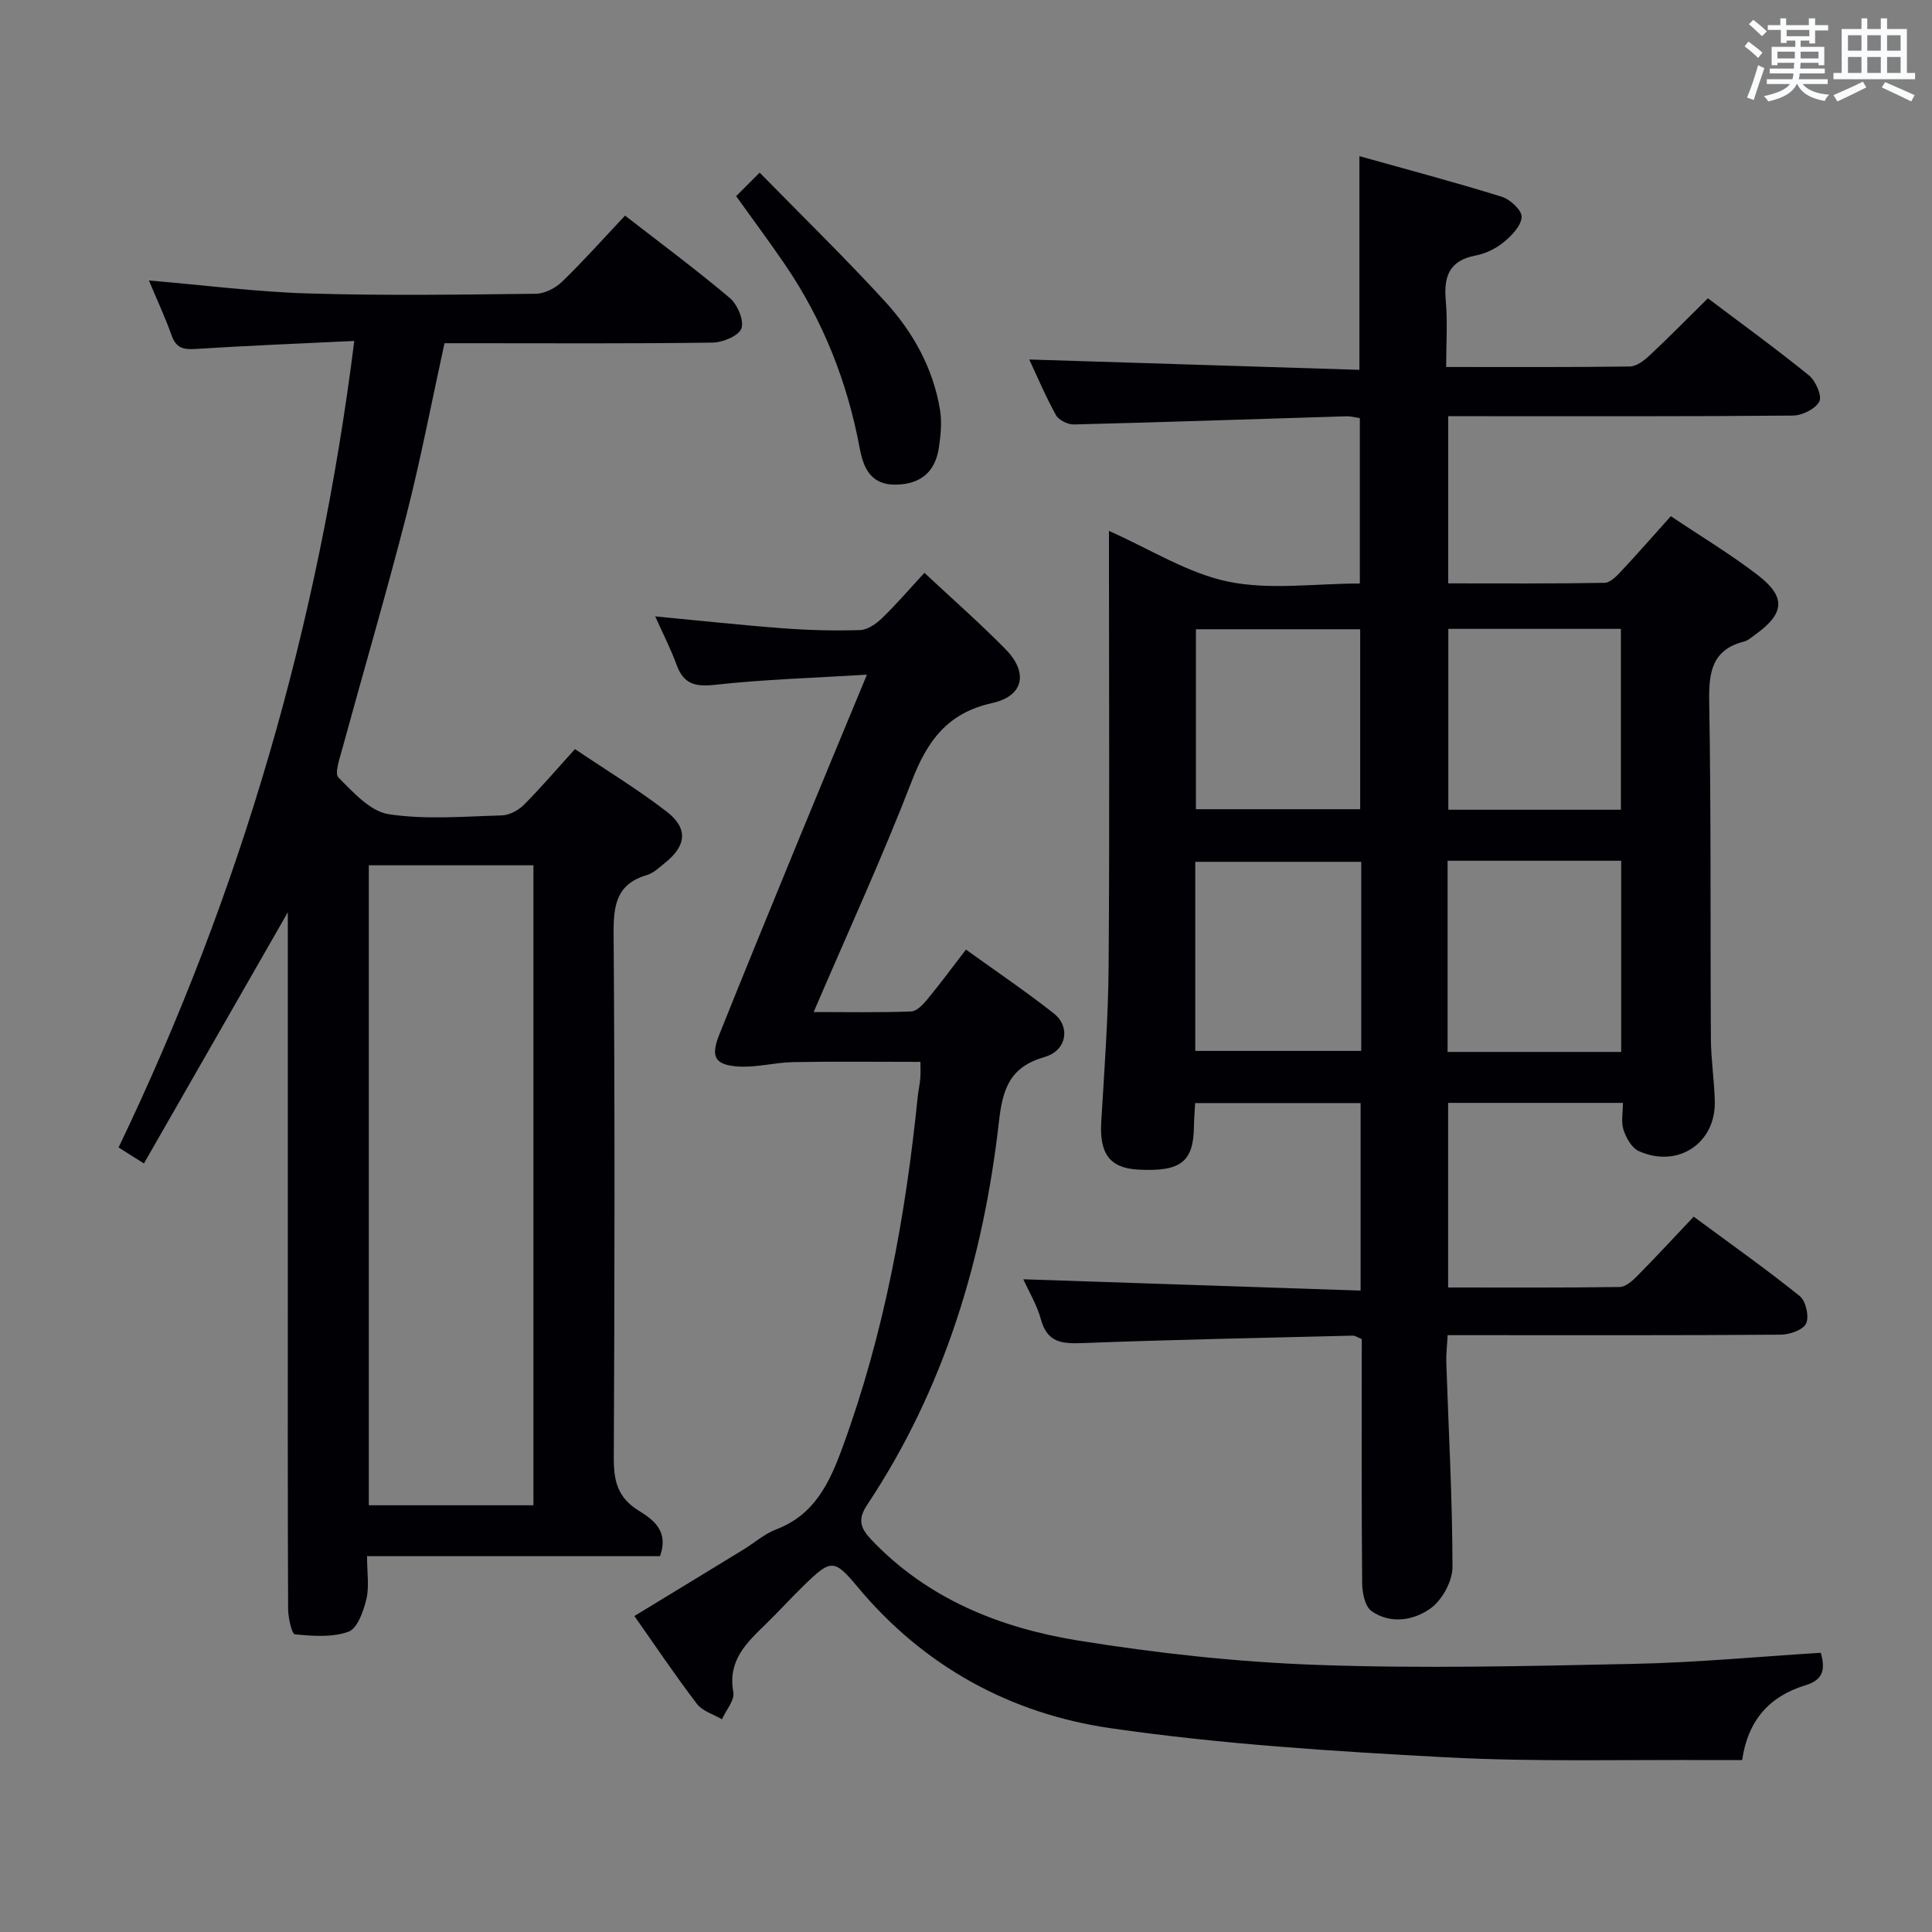 <svg enable-background="new 0 0 400 400" viewBox="0 0 400 400" xmlns="http://www.w3.org/2000/svg"><rect x="0" y="0" width="400" height="400" fill="#808080" stroke="none"/><g fill="#010105"><path d="m211.87 264.86c23.52.79 46.53 1.56 69.83 2.34 0-13.66 0-26.08 0-38.82-11.43 0-22.65 0-34.26 0-.09 1.74-.23 3.36-.25 4.97-.11 7.24-2.8 9.29-11.59 8.8-5.83-.32-7.99-3.31-7.6-9.83.64-10.78 1.45-21.57 1.53-32.36.21-27.82.07-55.65.07-83.48 0-1.98 0-3.96 0-6.56 8.55 3.79 16.29 8.76 24.69 10.5 8.61 1.78 17.87.39 27.25.39 0-11.54 0-22.75 0-34.25-.94-.13-1.89-.4-2.83-.37-18.78.57-37.56 1.22-56.35 1.69-1.27.03-3.16-.89-3.74-1.94-2.16-3.9-3.9-8.04-5.52-11.51 22.72.71 45.5 1.43 68.35 2.14 0-15.12 0-29.17 0-44.24 9.93 2.78 19.78 5.39 29.49 8.41 1.73.54 4.18 2.82 4.1 4.18-.1 1.83-2.06 3.86-3.71 5.22-1.62 1.33-3.76 2.37-5.81 2.76-5.46 1.03-6.64 4.33-6.19 9.33.4 4.42.08 8.9.08 13.75 13.08 0 25.55.07 38.02-.1 1.39-.02 2.98-1.24 4.11-2.3 4-3.74 7.85-7.66 12.06-11.82 6.98 5.27 14.1 10.42 20.91 15.95 1.4 1.13 2.77 4.24 2.16 5.41-.8 1.55-3.55 2.9-5.47 2.92-21.66.2-43.32.13-64.98.13-1.99 0-3.98 0-6.38 0v34.61c10.86 0 21.62.08 32.38-.11 1.18-.02 2.51-1.43 3.48-2.46 3.39-3.62 6.65-7.36 10.23-11.34 6.16 4.14 12.3 7.82 17.94 12.15 6.01 4.61 5.64 8.03-.6 12.47-.68.48-1.35 1.11-2.11 1.31-6.63 1.68-7.39 6.22-7.29 12.33.41 23.32.21 46.65.35 69.98.03 4.31.71 8.62.81 12.94.19 8.69-7.71 13.9-15.76 10.26-1.44-.65-2.59-2.72-3.14-4.38-.53-1.62-.12-3.55-.12-5.59-12.23 0-24 0-36.19 0v38.22c11.98 0 23.76.07 35.53-.1 1.23-.02 2.64-1.29 3.64-2.3 3.85-3.9 7.57-7.93 11.67-12.26 7.72 5.7 15.02 10.86 21.97 16.45 1.26 1.01 1.97 4.23 1.31 5.66-.62 1.34-3.42 2.31-5.27 2.32-20.83.16-41.66.1-62.48.1-1.97 0-3.95 0-6.47 0-.11 2.14-.34 3.9-.28 5.66.47 14.12 1.27 28.24 1.28 42.36 0 2.93-2.15 6.85-4.56 8.57-3.46 2.47-8.27 3.31-12.21.53-1.34-.95-1.91-3.75-1.93-5.71-.15-16.82-.08-33.64-.08-50.59-.75-.3-1.34-.74-1.92-.72-18.62.46-37.24.83-55.85 1.54-4.21.16-7.32-.03-8.64-4.85-.81-2.99-2.47-5.73-3.66-8.36zm123.78-47.07c0-13.45 0-26.48 0-39.58-12.11 0-23.87 0-35.94 0v39.58zm-35.79-87.59v37.45h35.73c0-12.65 0-25 0-37.45-12.02 0-23.64 0-35.73 0zm-18.03 48.23c-11.77 0-23.09 0-34.36 0v39.15h34.36c0-13.2 0-25.97 0-39.15zm-34.23-48.15v37.26h34.01c0-12.61 0-24.83 0-37.26-11.41 0-22.49 0-34.01 0z"/><path d="m73.35 70.59c-11.7.56-22.31.98-32.9 1.66-2.53.16-3.99-.22-4.91-2.78-1.37-3.85-3.11-7.56-4.71-11.4 11.36.96 22.23 2.37 33.13 2.69 15.65.47 31.32.24 46.98.06 1.86-.02 4.09-1.19 5.47-2.53 4.41-4.27 8.51-8.88 13-13.65 7.39 5.74 14.72 11.17 21.67 17.04 1.59 1.34 3 4.61 2.43 6.3-.52 1.52-3.84 2.92-5.95 2.95-16.66.24-33.32.13-49.99.13-1.81 0-3.63 0-5.54 0-2.65 12.07-4.9 23.93-7.89 35.61-4.16 16.23-8.89 32.3-13.3 48.46-.53 1.95-1.62 5.01-.76 5.86 3.05 3.04 6.58 7 10.38 7.58 7.65 1.17 15.61.47 23.44.25 1.57-.04 3.43-1.06 4.58-2.2 3.51-3.52 6.74-7.32 10.56-11.53 6.45 4.35 12.97 8.31 18.98 12.94 4.51 3.48 4.1 7.09-.38 10.65-1.17.93-2.34 2.09-3.7 2.49-6.39 1.87-6.94 6.34-6.9 12.21.27 36.16.21 72.31.04 108.47-.02 4.7.77 8.18 5.07 10.86 2.93 1.82 6.42 4.14 4.49 9.48-19.85 0-39.93 0-60.65 0 0 3.41.49 6.29-.14 8.91-.59 2.49-1.86 6.06-3.7 6.73-3.36 1.21-7.4.9-11.09.54-.66-.06-1.4-3.44-1.41-5.29-.1-23.16-.06-46.32-.06-69.48 0-22.83 0-45.66 0-68.48 0-1.61 0-3.22 0-6.24-10.32 18.01-19.9 34.74-29.79 52-2.12-1.34-3.57-2.25-5.25-3.31 25.36-52.84 41.4-108.02 48.8-166.98zm3.01 108.56v132.5h34.08c0-44.36 0-88.39 0-132.5-11.52 0-22.65 0-34.08 0z"/><path d="m376.97 342.19c1.07 3.67.33 5.67-3.23 6.75-7.29 2.22-11.84 7.13-13.05 15.47-1.8 0-3.59.01-5.37 0-18.66-.13-37.36.41-55.97-.58-23.2-1.24-46.49-2.7-69.46-6.03-20.71-3.01-38.66-12.8-52.39-29.31-4.79-5.76-5.49-5.65-10.93-.37-2.75 2.67-5.33 5.51-8.07 8.18-3.97 3.86-7.88 7.53-6.67 14.04.31 1.67-1.52 3.74-2.36 5.62-1.76-1.04-4.03-1.69-5.18-3.19-4.44-5.81-8.51-11.89-12.95-18.19 7.68-4.67 15.15-9.21 22.6-13.77 2.27-1.39 4.35-3.26 6.79-4.18 8.01-3.05 11.06-9.75 13.75-17.09 8.56-23.41 13.01-47.66 15.51-72.36.13-1.32.44-2.62.55-3.95.09-1.13.02-2.27.02-3.38-8.89 0-17.64-.11-26.38.05-3.79.07-7.6 1.16-11.35.91-4.84-.31-5.74-2.04-3.92-6.58 5.43-13.57 10.99-27.09 16.54-40.62 4.46-10.88 8.99-21.73 14.04-33.93-11.13.69-21.33.98-31.44 2.1-4.16.46-6.53-.16-7.98-4.16-1.18-3.25-2.78-6.35-4.42-10 9.12.86 17.78 1.81 26.46 2.46 5.3.4 10.64.54 15.95.37 1.55-.05 3.33-1.28 4.54-2.45 2.98-2.88 5.68-6.04 8.79-9.4 5.76 5.39 11.5 10.41 16.82 15.84 4.72 4.81 3.76 9.67-2.79 11.12-9.26 2.05-13.41 7.79-16.62 16.09-6.14 15.9-13.28 31.42-20.34 47.88 7.03 0 13.62.13 20.19-.12 1.17-.04 2.5-1.48 3.39-2.56 2.64-3.2 5.1-6.54 7.95-10.25 6.2 4.47 12.36 8.63 18.19 13.22 3.49 2.75 2.7 7.69-1.88 9.01-7.21 2.07-8.7 6.52-9.48 13.39-3.22 28.39-11.29 55.3-27.29 79.35-2.01 3.02-1.4 4.82.89 7.23 11.68 12.28 26.66 18.24 42.76 20.85 16.36 2.64 32.96 4.46 49.51 5.05 21.76.78 43.58.25 65.37-.21 12.87-.25 25.76-1.48 38.91-2.3z"/><path d="m152.41 40.61c1.48-1.48 2.64-2.65 4.87-4.87 8.84 9.04 17.7 17.65 26.02 26.75 5.76 6.3 9.9 13.77 11.32 22.36.42 2.53.15 5.25-.23 7.82-.74 4.95-3.68 7.55-8.83 7.67-5.26.13-6.81-3.46-7.57-7.56-2.56-13.72-7.59-26.42-15.44-37.97-3.16-4.63-6.52-9.14-10.14-14.2z"/></g><path d="m361.2 9.6.8-1c.9.7 1.9 1.4 2.9 2.3l-.9 1.1c-1-1-2-1.8-2.8-2.4zm.5 10.6c.9-2.1 1.6-4.3 2.3-6.7.4.2.8.4 1.3.6-.7 2.1-1.5 4.3-2.2 6.6zm.4-15.2.9-.9c1 .8 2 1.6 2.8 2.4l-1 1c-.9-.9-1.8-1.7-2.7-2.5zm12.5-1.2h1.2v1.4h2.7v1.1h-2.7v2.7h-1.2v-.6h-1.8v1.3h4.9v3.8h-1.2v-.5h-3.7c0 .4-.1.9-.1 1.2h5.1v1h-5.2c0 .5-.1.9-.2 1.2h6v1h-5.2c1.1 1.3 2.9 2 5.5 2.2-.4.4-.7.8-.9 1.3-2.9-.5-4.8-1.6-5.7-3.5h-.1c-.8 1.7-2.7 2.9-5.9 3.6-.2-.4-.6-.8-.9-1.1 2.8-.6 4.6-1.4 5.4-2.5h-4.8v-1h5.3c.1-.3.2-.7.2-1.2h-4.9v-1h5c0-.4 0-.8.1-1.2h-3.5v.5h-1.2v-3.8h4.9v-1.3h-1.8v.5h-1.2v-2.7h-2.7v-1h2.6v-1.4h1.2v1.4h4.7v-1.4zm-6.6 8.3h3.6c0-.4 0-.9 0-1.4h-3.6zm1.9-4.6h4.7v-1.3h-4.7zm6.6 3.2h-3.7v1.4h3.7z" fill="#fafbfc"/><path d="m385.3 3.8h1.3v2.2h2.8v-2.2h1.3v2.2h4.1v9.1h1.7v1.3h-16.9v-1.3h1.7v-9.1h4.1v-2.2zm.4 13.1.7 1.2c-1.8.9-3.8 1.9-6 2.9-.2-.4-.5-.8-.8-1.3 2.3-1 4.3-1.9 6.1-2.8zm-3.1-6.4h2.8v-3.2h-2.8zm0 4.6h2.8v-3.3h-2.8zm4-4.6h2.8v-3.2h-2.8zm0 4.6h2.8v-3.3h-2.8zm3.7 1.9c2.1.9 4.1 1.8 6.1 2.7l-.7 1.3c-2.2-1.1-4.2-2-6.1-2.9zm3.2-9.7h-2.8v3.2h2.8zm-2.8 7.8h2.8v-3.3h-2.8z" fill="#fafbfc"/></svg>